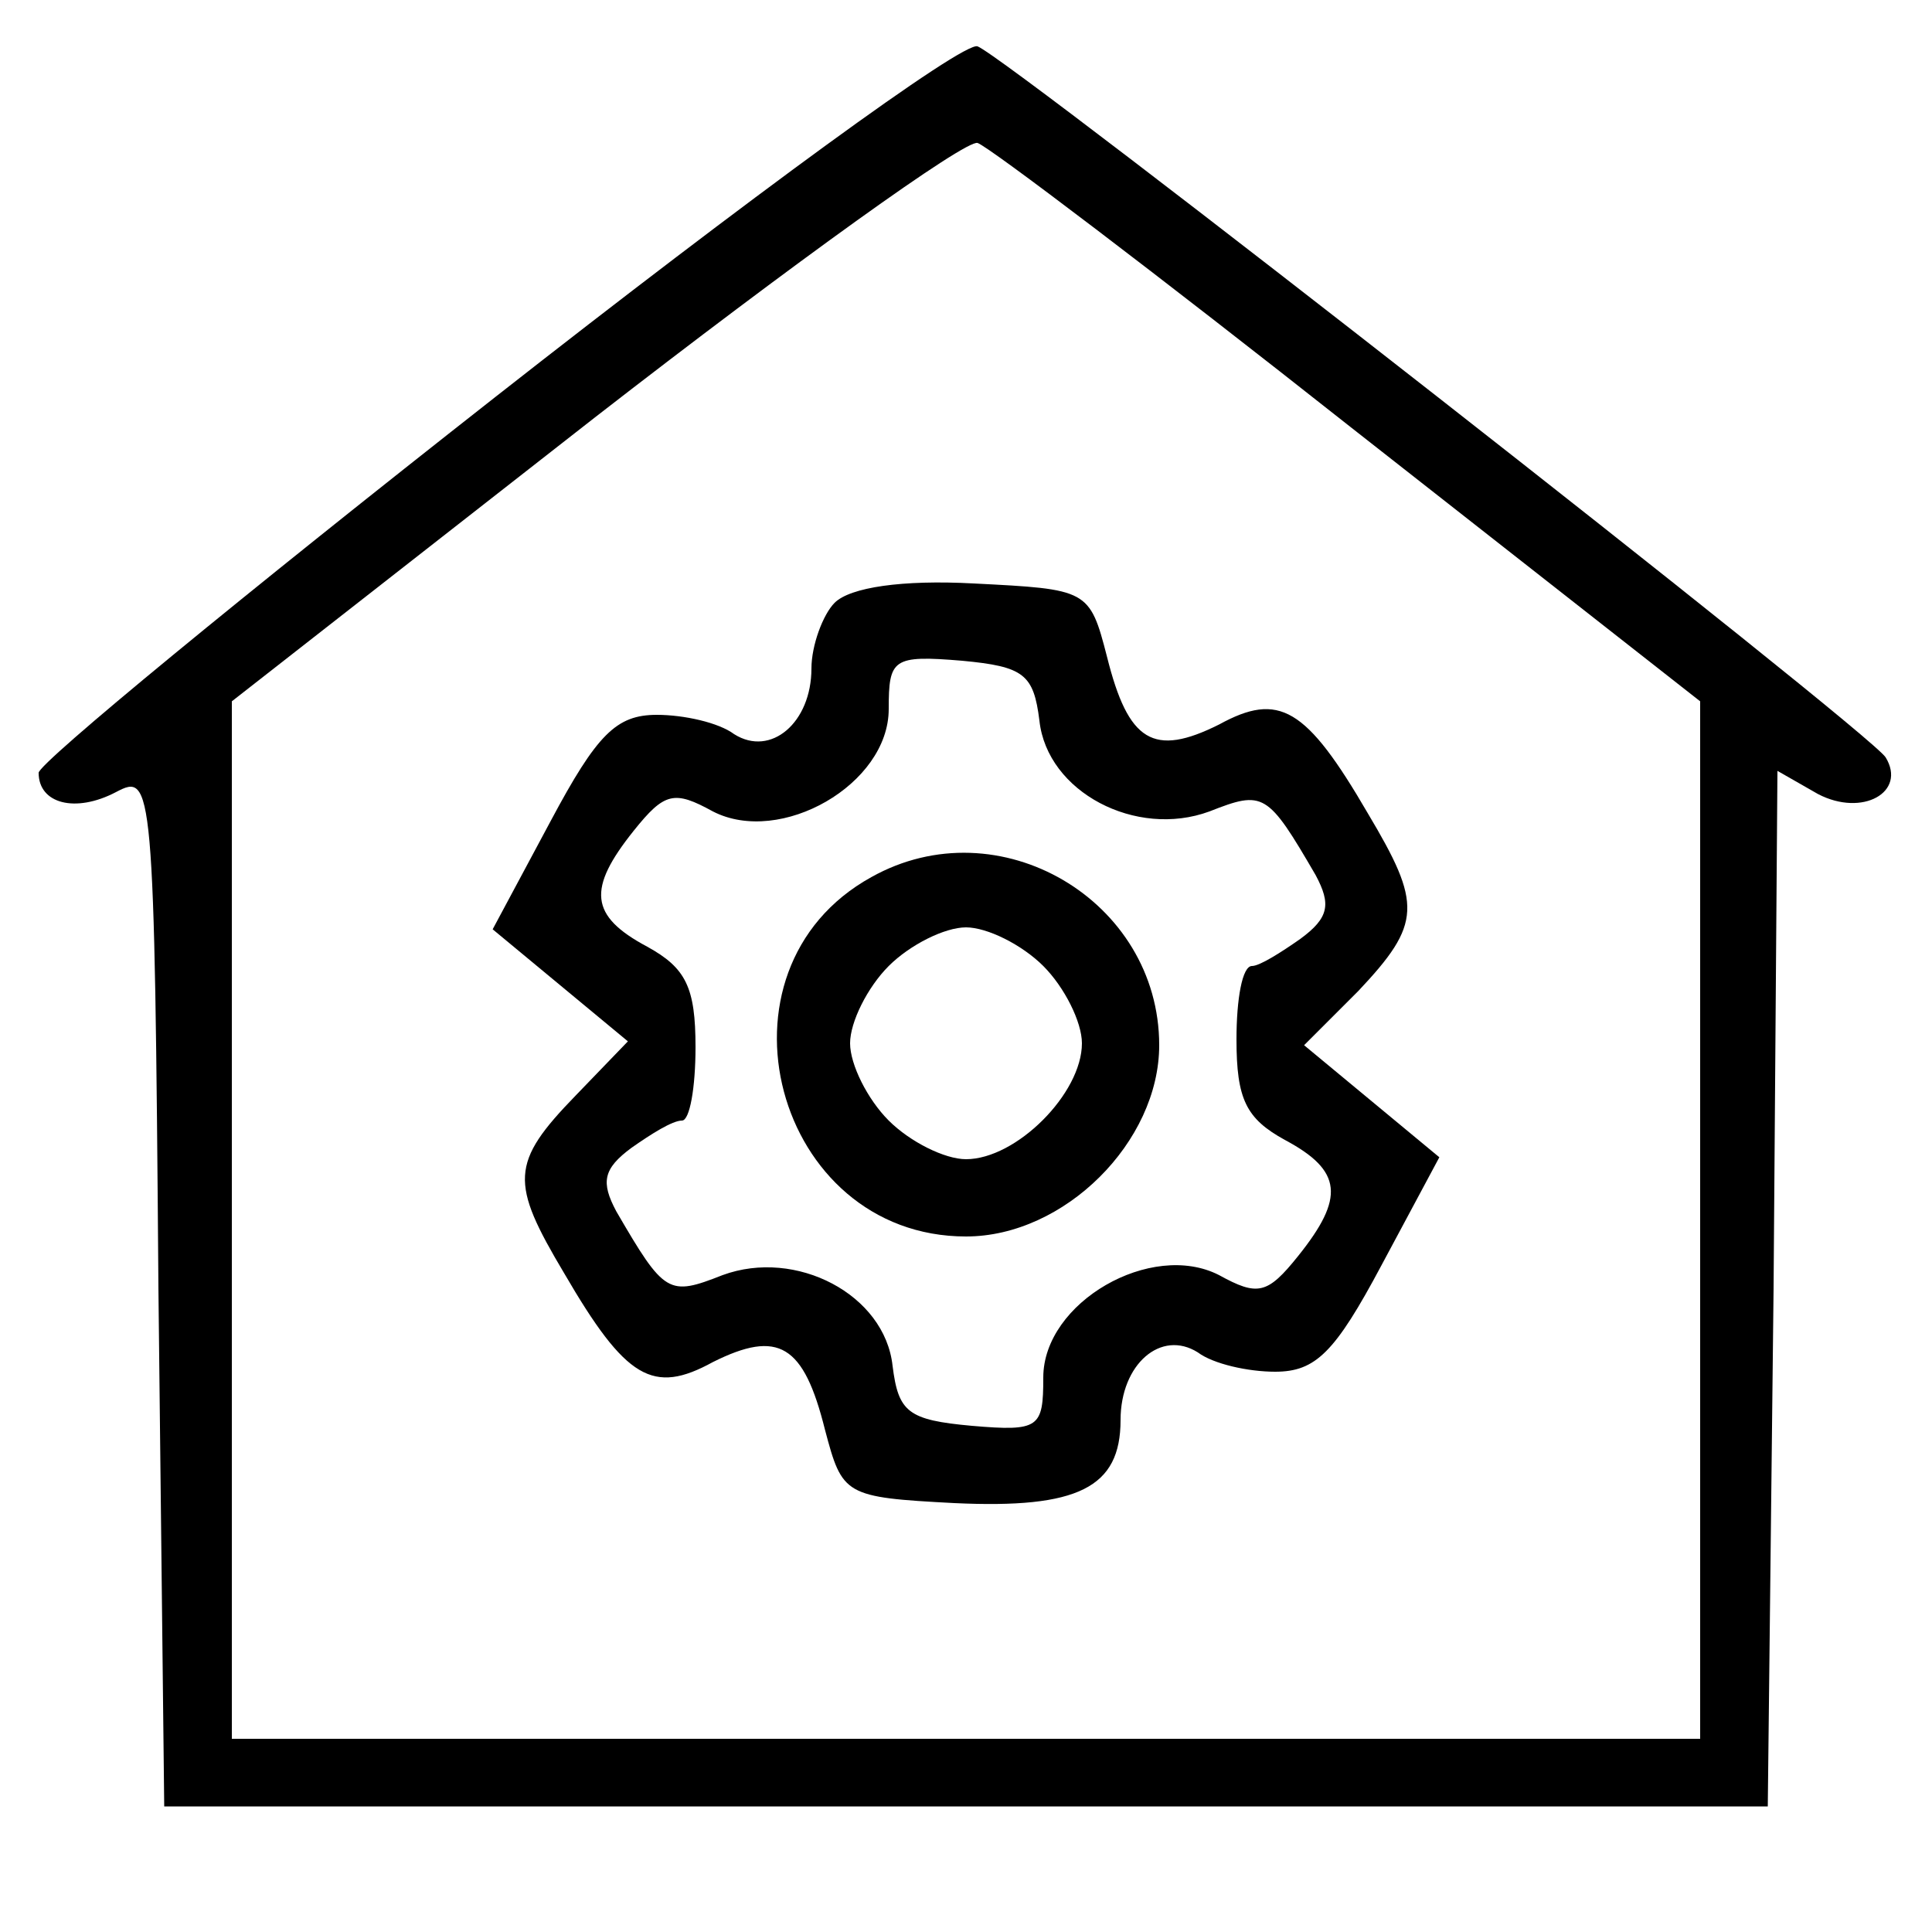 <?xml version="1.0" standalone="no"?>
<!DOCTYPE svg PUBLIC "-//W3C//DTD SVG 20010904//EN"
 "http://www.w3.org/TR/2001/REC-SVG-20010904/DTD/svg10.dtd">
<svg version="1.0" xmlns="http://www.w3.org/2000/svg"
 width="100pt" height="100pt" viewBox="0 0 100 100"
 preserveAspectRatio="xMidYMid meet">

<g transform="translate(0,100) scale(0.1,-0.1)"
fill="#000000" stroke="none">
<path d="M257 795 c-130 -102 -237 -190 -237 -195 0 -16 19 -21 40 -10 19 10
20 7 22 -257 l3 -268 415 0 415 0 3 268 2 268 21 -12 c23 -12 46 1 35 19 -8
13 -454 362 -470 368 -7 3 -119 -79 -249 -181z m442 -16 l181 -142 0 -268 0
-269 -380 0 -380 0 0 269 0 268 188 147 c103 80 192 144 198 142 6 -2 93 -68
193 -147z"/>
<path d="M432 688 c-6 -6 -12 -22 -12 -34 0 -28 -21 -46 -40 -34 -8 6 -26 10
-40 10 -21 0 -31 -10 -55 -55 l-30 -56 35 -29 35 -29 -27 -28 c-34 -35 -34
-45 -6 -92 32 -55 46 -63 77 -46 34 17 47 9 58 -35 9 -34 10 -35 67 -38 64 -3
86 8 86 43 0 29 21 47 40 35 8 -6 26 -10 40 -10 21 0 31 10 55 55 l30 56 -35
29 -35 29 28 28 c33 35 33 45 5 92 -32 55 -46 63 -77 46 -34 -17 -47 -9 -58
35 -9 35 -10 35 -69 38 -37 2 -64 -2 -72 -10z m106 -61 c4 -37 50 -61 88 -47
28 11 30 10 55 -33 8 -15 7 -22 -8 -33 -10 -7 -21 -14 -25 -14 -5 0 -8 -17 -8
-38 0 -31 5 -41 25 -52 30 -16 31 -30 7 -60 -16 -20 -21 -21 -41 -10 -35 18
-91 -14 -91 -53 0 -26 -2 -28 -37 -25 -33 3 -38 7 -41 31 -4 37 -50 61 -88 47
-28 -11 -30 -10 -55 33 -8 15 -7 22 8 33 10 7 21 14 26 14 4 0 7 17 7 38 0 31
-5 41 -25 52 -30 16 -31 30 -7 60 16 20 21 21 41 10 35 -18 91 14 91 53 0 26
2 28 38 25 32 -3 37 -7 40 -31z"/>
<path d="M451 546 c-87 -48 -50 -186 49 -186 51 0 100 49 100 99 0 75 -83 124
-149 87z m89 -46 c11 -11 20 -29 20 -40 0 -26 -34 -60 -60 -60 -11 0 -29 9
-40 20 -11 11 -20 29 -20 40 0 11 9 29 20 40 11 11 29 20 40 20 11 0 29 -9 40
-20z"/>
</g>
</svg>
